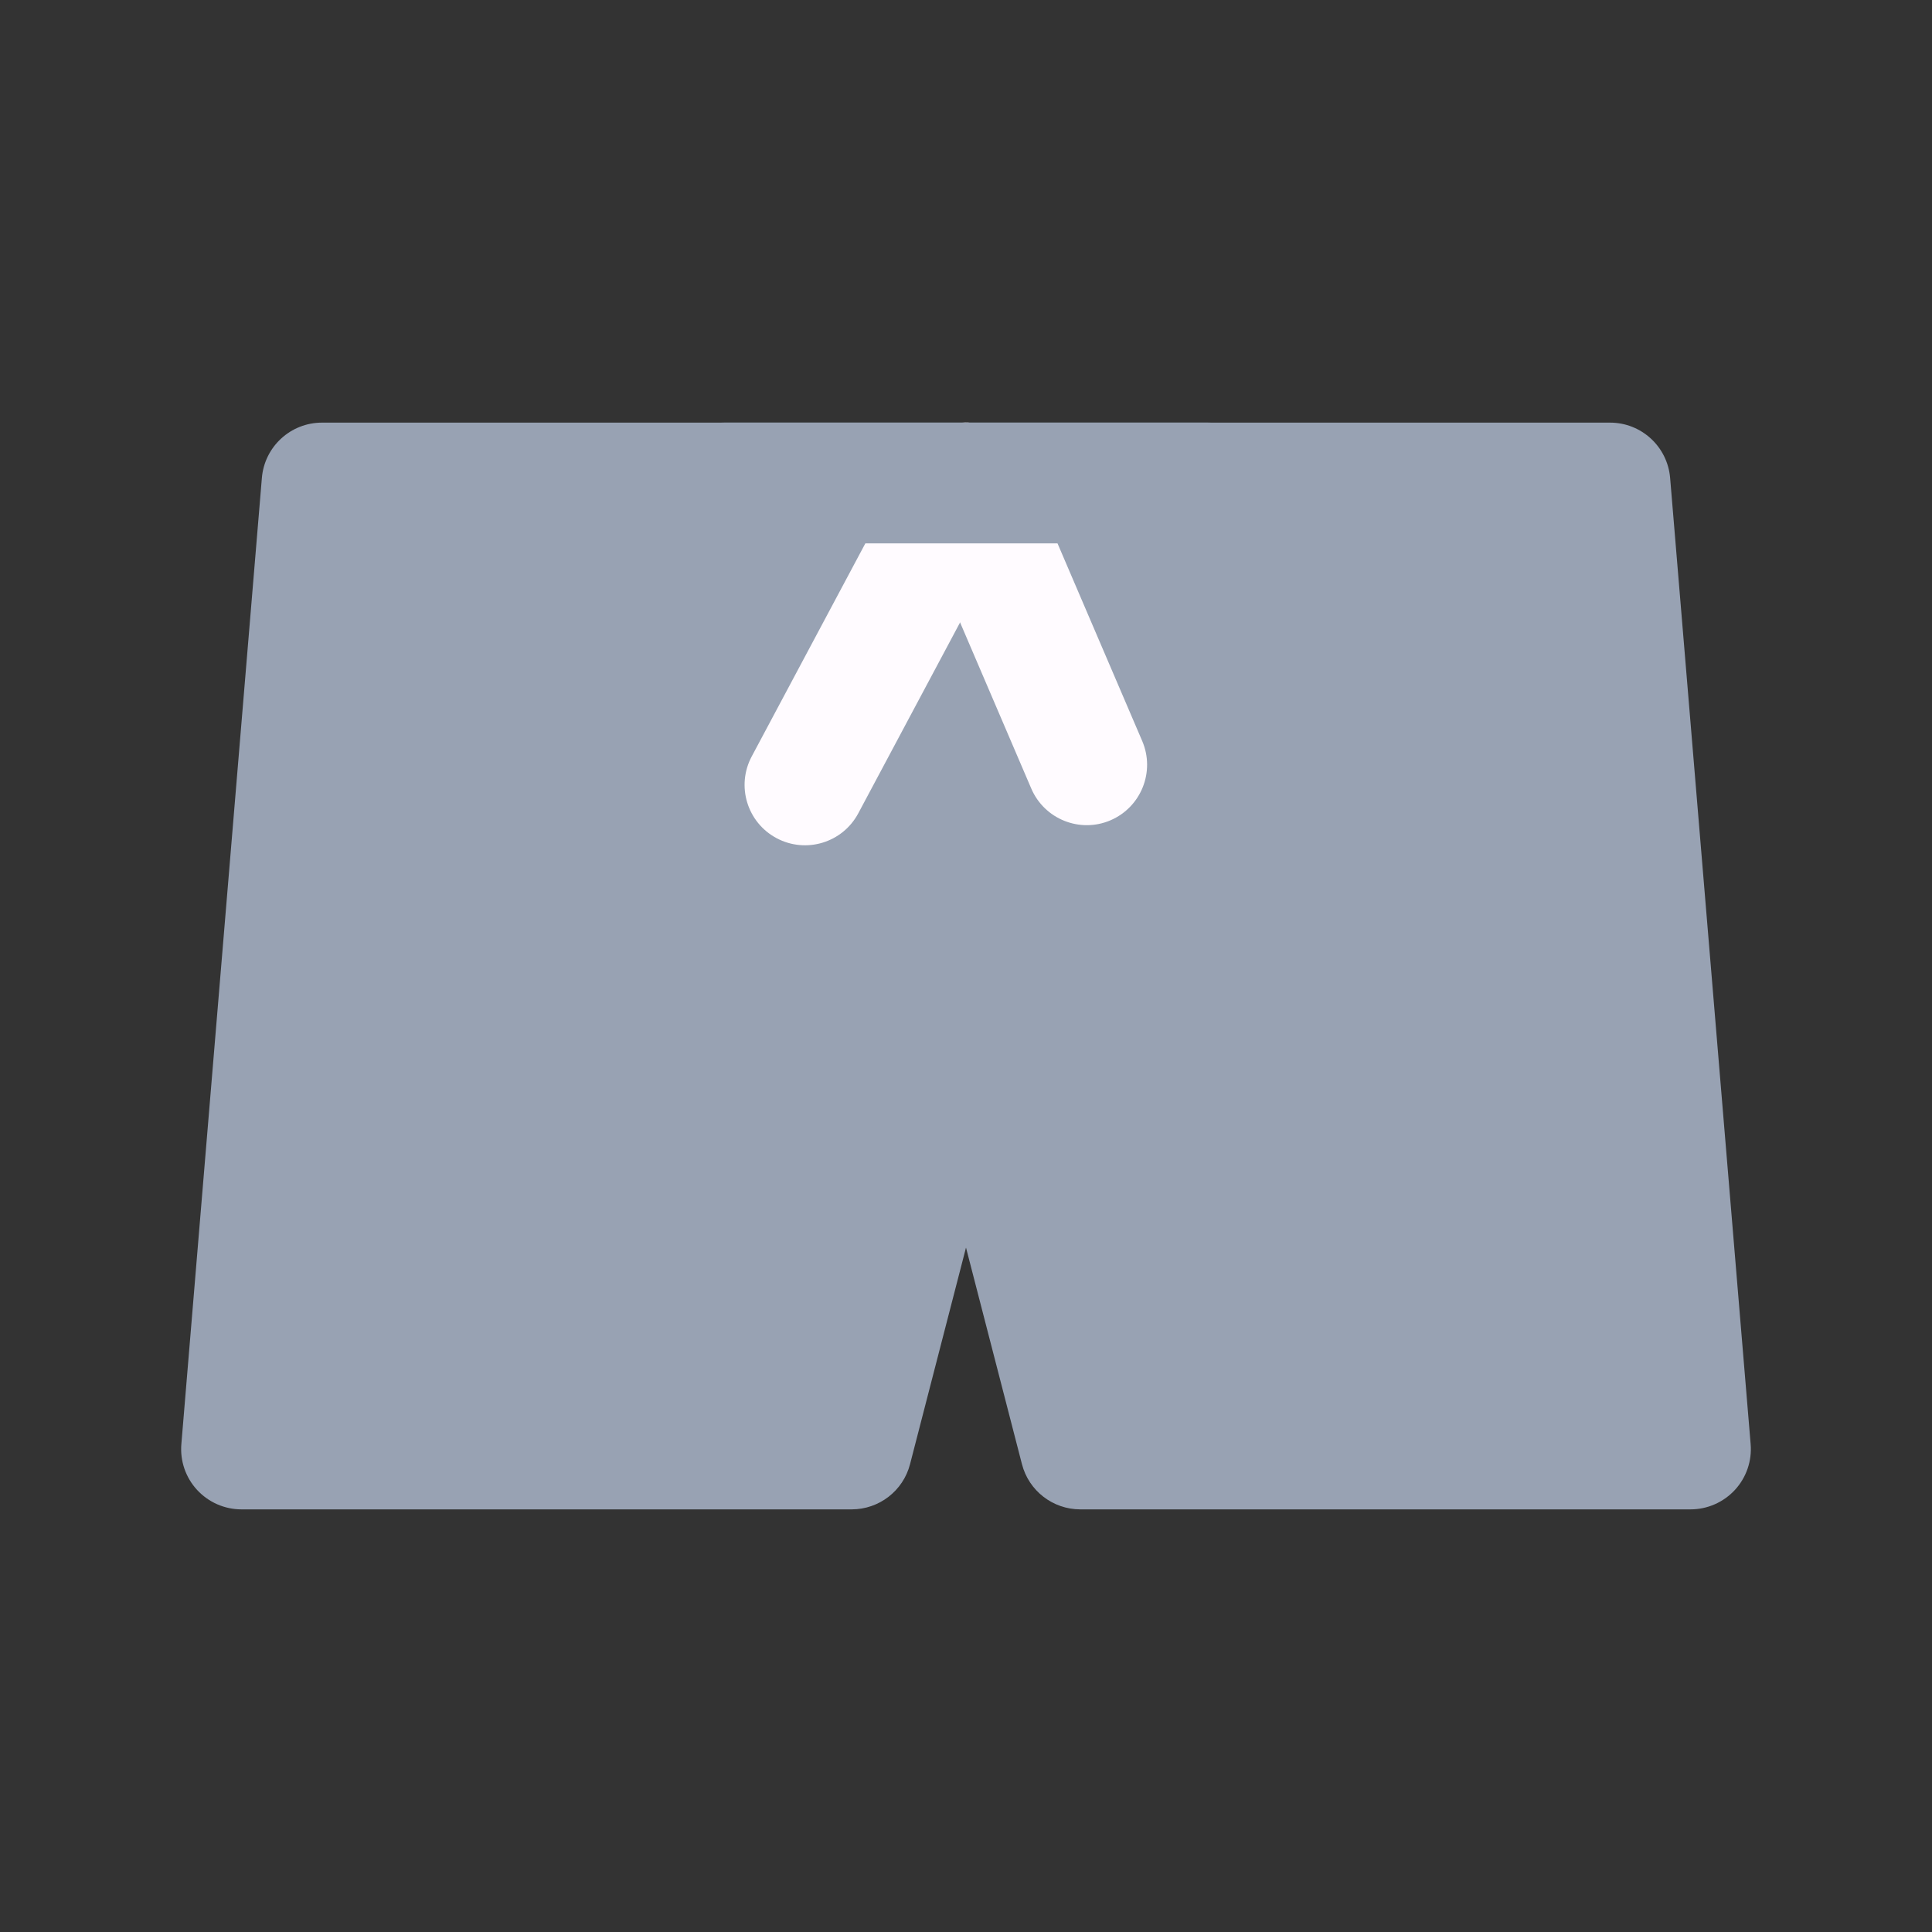 <svg width="24" height="24" viewBox="0 0 24 24" fill="none" xmlns="http://www.w3.org/2000/svg">
<rect x="0" y="0" width="24" height="24" fill="#333333" stroke="none"/>
<path d="M3 18L4 6H20L21 18H13.421L12 12.5L10.579 18H3Z" fill="#98A2B3"/>
<path fill-rule="evenodd" clip-rule="evenodd" d="M3.253 5.938C3.285 5.549 3.61 5.25 4 5.25H20C20.39 5.25 20.715 5.549 20.747 5.938L21.747 17.938C21.765 18.147 21.694 18.354 21.552 18.508C21.41 18.662 21.21 18.75 21 18.75H13.421C13.079 18.75 12.78 18.519 12.695 18.188L12 15.498L11.305 18.188C11.22 18.519 10.921 18.75 10.579 18.75H3C2.79 18.75 2.59 18.662 2.448 18.508C2.306 18.354 2.235 18.147 2.253 17.938L3.253 5.938ZM4.69 6.75L3.815 17.25H9.998L11.274 12.312C11.359 11.981 11.658 11.75 12 11.75C12.342 11.75 12.641 11.981 12.726 12.312L14.002 17.25H20.185L19.31 6.75H4.69Z" fill="#98A2B3"/>
<path fill-rule="evenodd" clip-rule="evenodd" d="M11.704 5.311C12.085 5.148 12.526 5.324 12.689 5.705L14.189 9.205C14.352 9.585 14.176 10.026 13.795 10.19C13.415 10.353 12.974 10.176 12.811 9.796L11.311 6.296C11.147 5.915 11.324 5.474 11.704 5.311Z" fill="#FFFBFF"/>
<path fill-rule="evenodd" clip-rule="evenodd" d="M12.353 5.338C12.718 5.533 12.857 5.988 12.662 6.353L10.662 10.103C10.467 10.469 10.012 10.607 9.647 10.412C9.281 10.217 9.143 9.763 9.338 9.397L11.338 5.647C11.533 5.282 11.987 5.143 12.353 5.338Z" fill="#FFFBFF"/>
<path fill-rule="evenodd" clip-rule="evenodd" d="M8.25 6C8.25 5.586 8.586 5.25 9 5.25H15C15.414 5.25 15.75 5.586 15.75 6C15.75 6.414 15.414 6.75 15 6.75H9C8.586 6.75 8.25 6.414 8.25 6Z" fill="#98A2B3"/>
</svg>
